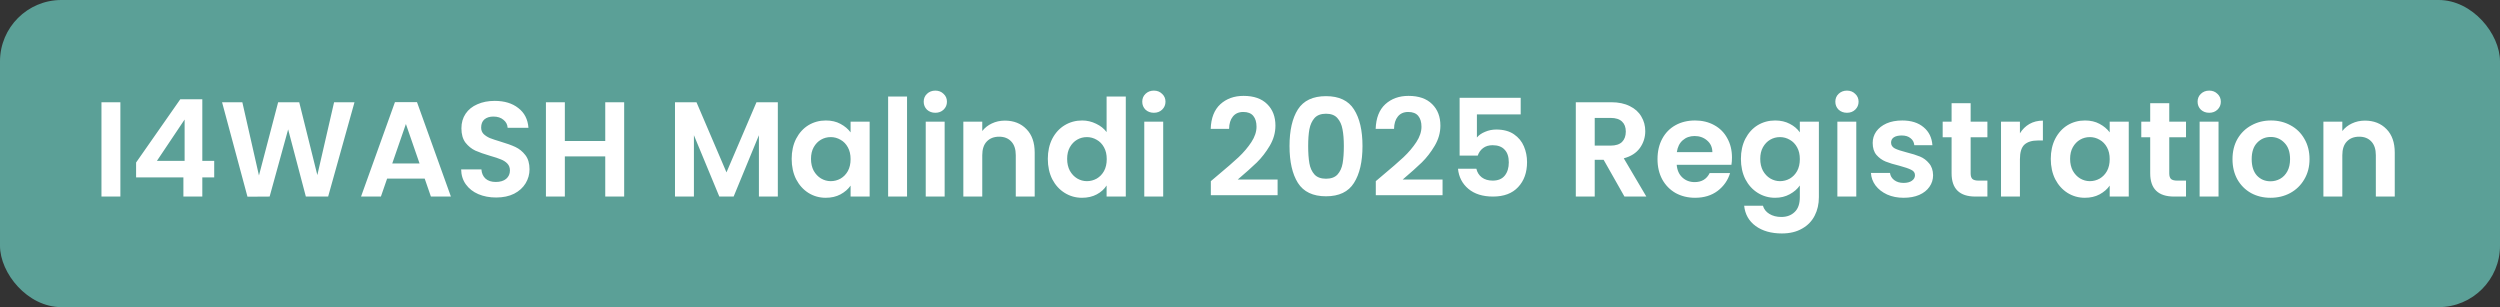 <svg width="407" height="50" viewBox="0 0 407 50" fill="none" xmlns="http://www.w3.org/2000/svg">
    <rect x="0" y="0" width="407" height="50" fill="#333333" stroke="none"/>
    <rect width="407" height="50" rx="10" fill="#76EADA" fill-opacity="0.6"/>
    <path d="M19.598 16.644V32H16.518V16.644H19.598ZM22.157 28.876V26.456L29.351 16.16H32.937V26.192H34.873V28.876H32.937V32H29.857V28.876H22.157ZM30.055 19.46L25.545 26.192H30.055V19.46ZM57.712 16.644L53.422 32H49.792L46.91 21.066L43.896 32L40.288 32.022L36.152 16.644H39.452L42.158 28.568L45.282 16.644H48.714L51.662 28.502L54.39 16.644H57.712ZM69.139 29.074H63.023L62.011 32H58.777L64.299 16.622H67.885L73.407 32H70.151L69.139 29.074ZM68.303 26.61L66.081 20.186L63.859 26.61H68.303ZM80.773 32.154C79.703 32.154 78.734 31.971 77.869 31.604C77.019 31.237 76.344 30.709 75.845 30.02C75.347 29.331 75.09 28.517 75.075 27.578H78.375C78.419 28.209 78.639 28.707 79.035 29.074C79.446 29.441 80.003 29.624 80.707 29.624C81.426 29.624 81.99 29.455 82.401 29.118C82.812 28.766 83.017 28.311 83.017 27.754C83.017 27.299 82.878 26.925 82.599 26.632C82.32 26.339 81.969 26.111 81.543 25.95C81.132 25.774 80.561 25.583 79.827 25.378C78.83 25.085 78.016 24.799 77.385 24.52C76.769 24.227 76.234 23.794 75.779 23.222C75.339 22.635 75.119 21.858 75.119 20.89C75.119 19.981 75.347 19.189 75.801 18.514C76.256 17.839 76.894 17.326 77.715 16.974C78.537 16.607 79.475 16.424 80.531 16.424C82.115 16.424 83.398 16.813 84.381 17.59C85.379 18.353 85.928 19.423 86.031 20.802H82.643C82.614 20.274 82.386 19.841 81.961 19.504C81.55 19.152 81.001 18.976 80.311 18.976C79.71 18.976 79.226 19.13 78.859 19.438C78.507 19.746 78.331 20.193 78.331 20.78C78.331 21.191 78.463 21.535 78.727 21.814C79.006 22.078 79.343 22.298 79.739 22.474C80.15 22.635 80.722 22.826 81.455 23.046C82.453 23.339 83.266 23.633 83.897 23.926C84.528 24.219 85.07 24.659 85.525 25.246C85.98 25.833 86.207 26.603 86.207 27.556C86.207 28.377 85.995 29.14 85.569 29.844C85.144 30.548 84.52 31.113 83.699 31.538C82.878 31.949 81.903 32.154 80.773 32.154ZM101.615 16.644V32H98.535V25.466H91.957V32H88.877V16.644H91.957V22.958H98.535V16.644H101.615ZM126.631 16.644V32H123.551V22.012L119.437 32H117.105L112.969 22.012V32H109.889V16.644H113.387L118.271 28.062L123.155 16.644H126.631ZM128.884 25.862C128.884 24.63 129.126 23.537 129.61 22.584C130.109 21.631 130.776 20.897 131.612 20.384C132.463 19.871 133.409 19.614 134.45 19.614C135.36 19.614 136.152 19.797 136.826 20.164C137.516 20.531 138.066 20.993 138.476 21.55V19.812H141.578V32H138.476V30.218C138.08 30.79 137.53 31.267 136.826 31.648C136.137 32.015 135.338 32.198 134.428 32.198C133.402 32.198 132.463 31.934 131.612 31.406C130.776 30.878 130.109 30.137 129.61 29.184C129.126 28.216 128.884 27.109 128.884 25.862ZM138.476 25.906C138.476 25.158 138.33 24.52 138.036 23.992C137.743 23.449 137.347 23.039 136.848 22.76C136.35 22.467 135.814 22.32 135.242 22.32C134.67 22.32 134.142 22.459 133.658 22.738C133.174 23.017 132.778 23.427 132.47 23.97C132.177 24.498 132.03 25.129 132.03 25.862C132.03 26.595 132.177 27.241 132.47 27.798C132.778 28.341 133.174 28.759 133.658 29.052C134.157 29.345 134.685 29.492 135.242 29.492C135.814 29.492 136.35 29.353 136.848 29.074C137.347 28.781 137.743 28.37 138.036 27.842C138.33 27.299 138.476 26.654 138.476 25.906ZM147.666 15.72V32H144.586V15.72H147.666ZM152.271 18.36C151.729 18.36 151.274 18.191 150.907 17.854C150.555 17.502 150.379 17.069 150.379 16.556C150.379 16.043 150.555 15.617 150.907 15.28C151.274 14.928 151.729 14.752 152.271 14.752C152.814 14.752 153.261 14.928 153.613 15.28C153.98 15.617 154.163 16.043 154.163 16.556C154.163 17.069 153.98 17.502 153.613 17.854C153.261 18.191 152.814 18.36 152.271 18.36ZM153.789 19.812V32H150.709V19.812H153.789ZM163.586 19.636C165.038 19.636 166.212 20.098 167.106 21.022C168.001 21.931 168.448 23.207 168.448 24.85V32H165.368V25.268C165.368 24.3 165.126 23.559 164.642 23.046C164.158 22.518 163.498 22.254 162.662 22.254C161.812 22.254 161.137 22.518 160.638 23.046C160.154 23.559 159.912 24.3 159.912 25.268V32H156.832V19.812H159.912V21.33C160.323 20.802 160.844 20.391 161.474 20.098C162.12 19.79 162.824 19.636 163.586 19.636ZM170.585 25.862C170.585 24.63 170.827 23.537 171.311 22.584C171.81 21.631 172.485 20.897 173.335 20.384C174.186 19.871 175.132 19.614 176.173 19.614C176.965 19.614 177.721 19.79 178.439 20.142C179.158 20.479 179.73 20.934 180.155 21.506V15.72H183.279V32H180.155V30.196C179.774 30.797 179.239 31.281 178.549 31.648C177.86 32.015 177.061 32.198 176.151 32.198C175.125 32.198 174.186 31.934 173.335 31.406C172.485 30.878 171.81 30.137 171.311 29.184C170.827 28.216 170.585 27.109 170.585 25.862ZM180.177 25.906C180.177 25.158 180.031 24.52 179.737 23.992C179.444 23.449 179.048 23.039 178.549 22.76C178.051 22.467 177.515 22.32 176.943 22.32C176.371 22.32 175.843 22.459 175.359 22.738C174.875 23.017 174.479 23.427 174.171 23.97C173.878 24.498 173.731 25.129 173.731 25.862C173.731 26.595 173.878 27.241 174.171 27.798C174.479 28.341 174.875 28.759 175.359 29.052C175.858 29.345 176.386 29.492 176.943 29.492C177.515 29.492 178.051 29.353 178.549 29.074C179.048 28.781 179.444 28.37 179.737 27.842C180.031 27.299 180.177 26.654 180.177 25.906ZM187.85 18.36C187.307 18.36 186.852 18.191 186.486 17.854C186.134 17.502 185.958 17.069 185.958 16.556C185.958 16.043 186.134 15.617 186.486 15.28C186.852 14.928 187.307 14.752 187.85 14.752C188.392 14.752 188.84 14.928 189.192 15.28C189.558 15.617 189.742 16.043 189.742 16.556C189.742 17.069 189.558 17.502 189.192 17.854C188.84 18.191 188.392 18.36 187.85 18.36ZM189.368 19.812V32H186.288V19.812H189.368ZM198.269 28.524C199.677 27.351 200.799 26.375 201.635 25.598C202.471 24.806 203.167 23.985 203.725 23.134C204.282 22.283 204.561 21.447 204.561 20.626C204.561 19.878 204.385 19.291 204.033 18.866C203.681 18.441 203.138 18.228 202.405 18.228C201.671 18.228 201.107 18.477 200.711 18.976C200.315 19.46 200.109 20.127 200.095 20.978H197.103C197.161 19.218 197.682 17.883 198.665 16.974C199.662 16.065 200.923 15.61 202.449 15.61C204.121 15.61 205.404 16.057 206.299 16.952C207.193 17.832 207.641 18.998 207.641 20.45C207.641 21.594 207.333 22.687 206.717 23.728C206.101 24.769 205.397 25.679 204.605 26.456C203.813 27.219 202.779 28.143 201.503 29.228H207.993V31.78H197.125V29.492L198.269 28.524ZM209.934 23.772C209.934 21.235 210.388 19.247 211.298 17.81C212.222 16.373 213.747 15.654 215.874 15.654C218 15.654 219.518 16.373 220.428 17.81C221.352 19.247 221.814 21.235 221.814 23.772C221.814 26.324 221.352 28.326 220.428 29.778C219.518 31.23 218 31.956 215.874 31.956C213.747 31.956 212.222 31.23 211.298 29.778C210.388 28.326 209.934 26.324 209.934 23.772ZM218.778 23.772C218.778 22.687 218.704 21.777 218.558 21.044C218.426 20.296 218.147 19.687 217.722 19.218C217.311 18.749 216.695 18.514 215.874 18.514C215.052 18.514 214.429 18.749 214.004 19.218C213.593 19.687 213.314 20.296 213.168 21.044C213.036 21.777 212.97 22.687 212.97 23.772C212.97 24.887 213.036 25.825 213.168 26.588C213.3 27.336 213.578 27.945 214.004 28.414C214.429 28.869 215.052 29.096 215.874 29.096C216.695 29.096 217.318 28.869 217.744 28.414C218.169 27.945 218.448 27.336 218.58 26.588C218.712 25.825 218.778 24.887 218.778 23.772ZM225.124 28.524C226.532 27.351 227.654 26.375 228.49 25.598C229.326 24.806 230.023 23.985 230.58 23.134C231.138 22.283 231.416 21.447 231.416 20.626C231.416 19.878 231.24 19.291 230.888 18.866C230.536 18.441 229.994 18.228 229.26 18.228C228.527 18.228 227.962 18.477 227.566 18.976C227.17 19.46 226.965 20.127 226.95 20.978H223.958C224.017 19.218 224.538 17.883 225.52 16.974C226.518 16.065 227.779 15.61 229.304 15.61C230.976 15.61 232.26 16.057 233.154 16.952C234.049 17.832 234.496 18.998 234.496 20.45C234.496 21.594 234.188 22.687 233.572 23.728C232.956 24.769 232.252 25.679 231.46 26.456C230.668 27.219 229.634 28.143 228.358 29.228H234.848V31.78H223.98V29.492L225.124 28.524ZM247.569 18.624H240.441V22.386C240.749 22.005 241.189 21.697 241.761 21.462C242.333 21.213 242.942 21.088 243.587 21.088C244.76 21.088 245.721 21.345 246.469 21.858C247.217 22.371 247.76 23.031 248.097 23.838C248.434 24.63 248.603 25.481 248.603 26.39C248.603 28.077 248.119 29.433 247.151 30.46C246.198 31.487 244.834 32 243.059 32C241.387 32 240.052 31.582 239.055 30.746C238.058 29.91 237.493 28.817 237.361 27.468H240.353C240.485 28.055 240.778 28.524 241.233 28.876C241.702 29.228 242.296 29.404 243.015 29.404C243.88 29.404 244.533 29.133 244.973 28.59C245.413 28.047 245.633 27.329 245.633 26.434C245.633 25.525 245.406 24.835 244.951 24.366C244.511 23.882 243.858 23.64 242.993 23.64C242.377 23.64 241.864 23.794 241.453 24.102C241.042 24.41 240.749 24.821 240.573 25.334H237.625V15.918H247.569V18.624ZM264.461 32L261.073 26.016H259.621V32H256.541V16.644H262.305C263.493 16.644 264.505 16.857 265.341 17.282C266.177 17.693 266.801 18.257 267.211 18.976C267.637 19.68 267.849 20.472 267.849 21.352C267.849 22.364 267.556 23.281 266.969 24.102C266.383 24.909 265.51 25.466 264.351 25.774L268.025 32H264.461ZM259.621 23.706H262.195C263.031 23.706 263.655 23.508 264.065 23.112C264.476 22.701 264.681 22.137 264.681 21.418C264.681 20.714 264.476 20.171 264.065 19.79C263.655 19.394 263.031 19.196 262.195 19.196H259.621V23.706ZM281.965 25.642C281.965 26.082 281.936 26.478 281.877 26.83H272.967C273.041 27.71 273.349 28.399 273.891 28.898C274.434 29.397 275.101 29.646 275.893 29.646C277.037 29.646 277.851 29.155 278.335 28.172H281.657C281.305 29.345 280.631 30.313 279.633 31.076C278.636 31.824 277.411 32.198 275.959 32.198C274.786 32.198 273.73 31.941 272.791 31.428C271.867 30.9 271.141 30.159 270.613 29.206C270.1 28.253 269.843 27.153 269.843 25.906C269.843 24.645 270.1 23.537 270.613 22.584C271.127 21.631 271.845 20.897 272.769 20.384C273.693 19.871 274.757 19.614 275.959 19.614C277.118 19.614 278.152 19.863 279.061 20.362C279.985 20.861 280.697 21.572 281.195 22.496C281.709 23.405 281.965 24.454 281.965 25.642ZM278.775 24.762C278.761 23.97 278.475 23.339 277.917 22.87C277.36 22.386 276.678 22.144 275.871 22.144C275.109 22.144 274.463 22.379 273.935 22.848C273.422 23.303 273.107 23.941 272.989 24.762H278.775ZM288.987 19.614C289.897 19.614 290.696 19.797 291.385 20.164C292.075 20.516 292.617 20.978 293.013 21.55V19.812H296.115V32.088C296.115 33.217 295.888 34.222 295.433 35.102C294.979 35.997 294.297 36.701 293.387 37.214C292.478 37.742 291.378 38.006 290.087 38.006C288.357 38.006 286.934 37.603 285.819 36.796C284.719 35.989 284.096 34.889 283.949 33.496H287.007C287.169 34.053 287.513 34.493 288.041 34.816C288.584 35.153 289.237 35.322 289.999 35.322C290.894 35.322 291.62 35.051 292.177 34.508C292.735 33.98 293.013 33.173 293.013 32.088V30.196C292.617 30.768 292.067 31.245 291.363 31.626C290.674 32.007 289.882 32.198 288.987 32.198C287.961 32.198 287.022 31.934 286.171 31.406C285.321 30.878 284.646 30.137 284.147 29.184C283.663 28.216 283.421 27.109 283.421 25.862C283.421 24.63 283.663 23.537 284.147 22.584C284.646 21.631 285.313 20.897 286.149 20.384C287 19.871 287.946 19.614 288.987 19.614ZM293.013 25.906C293.013 25.158 292.867 24.52 292.573 23.992C292.28 23.449 291.884 23.039 291.385 22.76C290.887 22.467 290.351 22.32 289.779 22.32C289.207 22.32 288.679 22.459 288.195 22.738C287.711 23.017 287.315 23.427 287.007 23.97C286.714 24.498 286.567 25.129 286.567 25.862C286.567 26.595 286.714 27.241 287.007 27.798C287.315 28.341 287.711 28.759 288.195 29.052C288.694 29.345 289.222 29.492 289.779 29.492C290.351 29.492 290.887 29.353 291.385 29.074C291.884 28.781 292.28 28.37 292.573 27.842C292.867 27.299 293.013 26.654 293.013 25.906ZM300.685 18.36C300.143 18.36 299.688 18.191 299.321 17.854C298.969 17.502 298.793 17.069 298.793 16.556C298.793 16.043 298.969 15.617 299.321 15.28C299.688 14.928 300.143 14.752 300.685 14.752C301.228 14.752 301.675 14.928 302.027 15.28C302.394 15.617 302.577 16.043 302.577 16.556C302.577 17.069 302.394 17.502 302.027 17.854C301.675 18.191 301.228 18.36 300.685 18.36ZM302.203 19.812V32H299.123V19.812H302.203ZM309.911 32.198C308.913 32.198 308.019 32.022 307.227 31.67C306.435 31.303 305.804 30.812 305.335 30.196C304.88 29.58 304.631 28.898 304.587 28.15H307.689C307.747 28.619 307.975 29.008 308.371 29.316C308.781 29.624 309.287 29.778 309.889 29.778C310.475 29.778 310.93 29.661 311.253 29.426C311.59 29.191 311.759 28.891 311.759 28.524C311.759 28.128 311.553 27.835 311.143 27.644C310.747 27.439 310.109 27.219 309.229 26.984C308.319 26.764 307.571 26.537 306.985 26.302C306.413 26.067 305.914 25.708 305.489 25.224C305.078 24.74 304.873 24.087 304.873 23.266C304.873 22.591 305.063 21.975 305.445 21.418C305.841 20.861 306.398 20.421 307.117 20.098C307.85 19.775 308.708 19.614 309.691 19.614C311.143 19.614 312.301 19.981 313.167 20.714C314.032 21.433 314.509 22.408 314.597 23.64H311.649C311.605 23.156 311.399 22.775 311.033 22.496C310.681 22.203 310.204 22.056 309.603 22.056C309.045 22.056 308.613 22.159 308.305 22.364C308.011 22.569 307.865 22.855 307.865 23.222C307.865 23.633 308.07 23.948 308.481 24.168C308.891 24.373 309.529 24.586 310.395 24.806C311.275 25.026 312.001 25.253 312.573 25.488C313.145 25.723 313.636 26.089 314.047 26.588C314.472 27.072 314.692 27.717 314.707 28.524C314.707 29.228 314.509 29.859 314.113 30.416C313.731 30.973 313.174 31.413 312.441 31.736C311.722 32.044 310.879 32.198 309.911 32.198ZM320.821 22.342V28.238C320.821 28.649 320.916 28.949 321.107 29.14C321.312 29.316 321.649 29.404 322.119 29.404H323.549V32H321.613C319.017 32 317.719 30.739 317.719 28.216V22.342H316.267V19.812H317.719V16.798H320.821V19.812H323.549V22.342H320.821ZM328.844 21.704C329.24 21.059 329.753 20.553 330.384 20.186C331.029 19.819 331.763 19.636 332.584 19.636V22.87H331.77C330.802 22.87 330.069 23.097 329.57 23.552C329.086 24.007 328.844 24.799 328.844 25.928V32H325.764V19.812H328.844V21.704ZM333.867 25.862C333.867 24.63 334.109 23.537 334.593 22.584C335.091 21.631 335.759 20.897 336.595 20.384C337.445 19.871 338.391 19.614 339.433 19.614C340.342 19.614 341.134 19.797 341.809 20.164C342.498 20.531 343.048 20.993 343.459 21.55V19.812H346.561V32H343.459V30.218C343.063 30.79 342.513 31.267 341.809 31.648C341.119 32.015 340.32 32.198 339.411 32.198C338.384 32.198 337.445 31.934 336.595 31.406C335.759 30.878 335.091 30.137 334.593 29.184C334.109 28.216 333.867 27.109 333.867 25.862ZM343.459 25.906C343.459 25.158 343.312 24.52 343.019 23.992C342.725 23.449 342.329 23.039 341.831 22.76C341.332 22.467 340.797 22.32 340.225 22.32C339.653 22.32 339.125 22.459 338.641 22.738C338.157 23.017 337.761 23.427 337.453 23.97C337.159 24.498 337.013 25.129 337.013 25.862C337.013 26.595 337.159 27.241 337.453 27.798C337.761 28.341 338.157 28.759 338.641 29.052C339.139 29.345 339.667 29.492 340.225 29.492C340.797 29.492 341.332 29.353 341.831 29.074C342.329 28.781 342.725 28.37 343.019 27.842C343.312 27.299 343.459 26.654 343.459 25.906ZM353.155 22.342V28.238C353.155 28.649 353.25 28.949 353.441 29.14C353.646 29.316 353.983 29.404 354.453 29.404H355.883V32H353.947C351.351 32 350.053 30.739 350.053 28.216V22.342H348.601V19.812H350.053V16.798H353.155V19.812H355.883V22.342H353.155ZM359.66 18.36C359.117 18.36 358.663 18.191 358.296 17.854C357.944 17.502 357.768 17.069 357.768 16.556C357.768 16.043 357.944 15.617 358.296 15.28C358.663 14.928 359.117 14.752 359.66 14.752C360.203 14.752 360.65 14.928 361.002 15.28C361.369 15.617 361.552 16.043 361.552 16.556C361.552 17.069 361.369 17.502 361.002 17.854C360.65 18.191 360.203 18.36 359.66 18.36ZM361.178 19.812V32H358.098V19.812H361.178ZM369.633 32.198C368.46 32.198 367.404 31.941 366.465 31.428C365.526 30.9 364.786 30.159 364.243 29.206C363.715 28.253 363.451 27.153 363.451 25.906C363.451 24.659 363.722 23.559 364.265 22.606C364.822 21.653 365.578 20.919 366.531 20.406C367.484 19.878 368.548 19.614 369.721 19.614C370.894 19.614 371.958 19.878 372.911 20.406C373.864 20.919 374.612 21.653 375.155 22.606C375.712 23.559 375.991 24.659 375.991 25.906C375.991 27.153 375.705 28.253 375.133 29.206C374.576 30.159 373.813 30.9 372.845 31.428C371.892 31.941 370.821 32.198 369.633 32.198ZM369.633 29.514C370.19 29.514 370.711 29.382 371.195 29.118C371.694 28.839 372.09 28.429 372.383 27.886C372.676 27.343 372.823 26.683 372.823 25.906C372.823 24.747 372.515 23.86 371.899 23.244C371.298 22.613 370.557 22.298 369.677 22.298C368.797 22.298 368.056 22.613 367.455 23.244C366.868 23.86 366.575 24.747 366.575 25.906C366.575 27.065 366.861 27.959 367.433 28.59C368.02 29.206 368.753 29.514 369.633 29.514ZM385.004 19.636C386.456 19.636 387.63 20.098 388.524 21.022C389.419 21.931 389.866 23.207 389.866 24.85V32H386.786V25.268C386.786 24.3 386.544 23.559 386.06 23.046C385.576 22.518 384.916 22.254 384.08 22.254C383.23 22.254 382.555 22.518 382.056 23.046C381.572 23.559 381.33 24.3 381.33 25.268V32H378.25V19.812H381.33V21.33C381.741 20.802 382.262 20.391 382.892 20.098C383.538 19.79 384.242 19.636 385.004 19.636Z" fill="white"/>
</svg>
